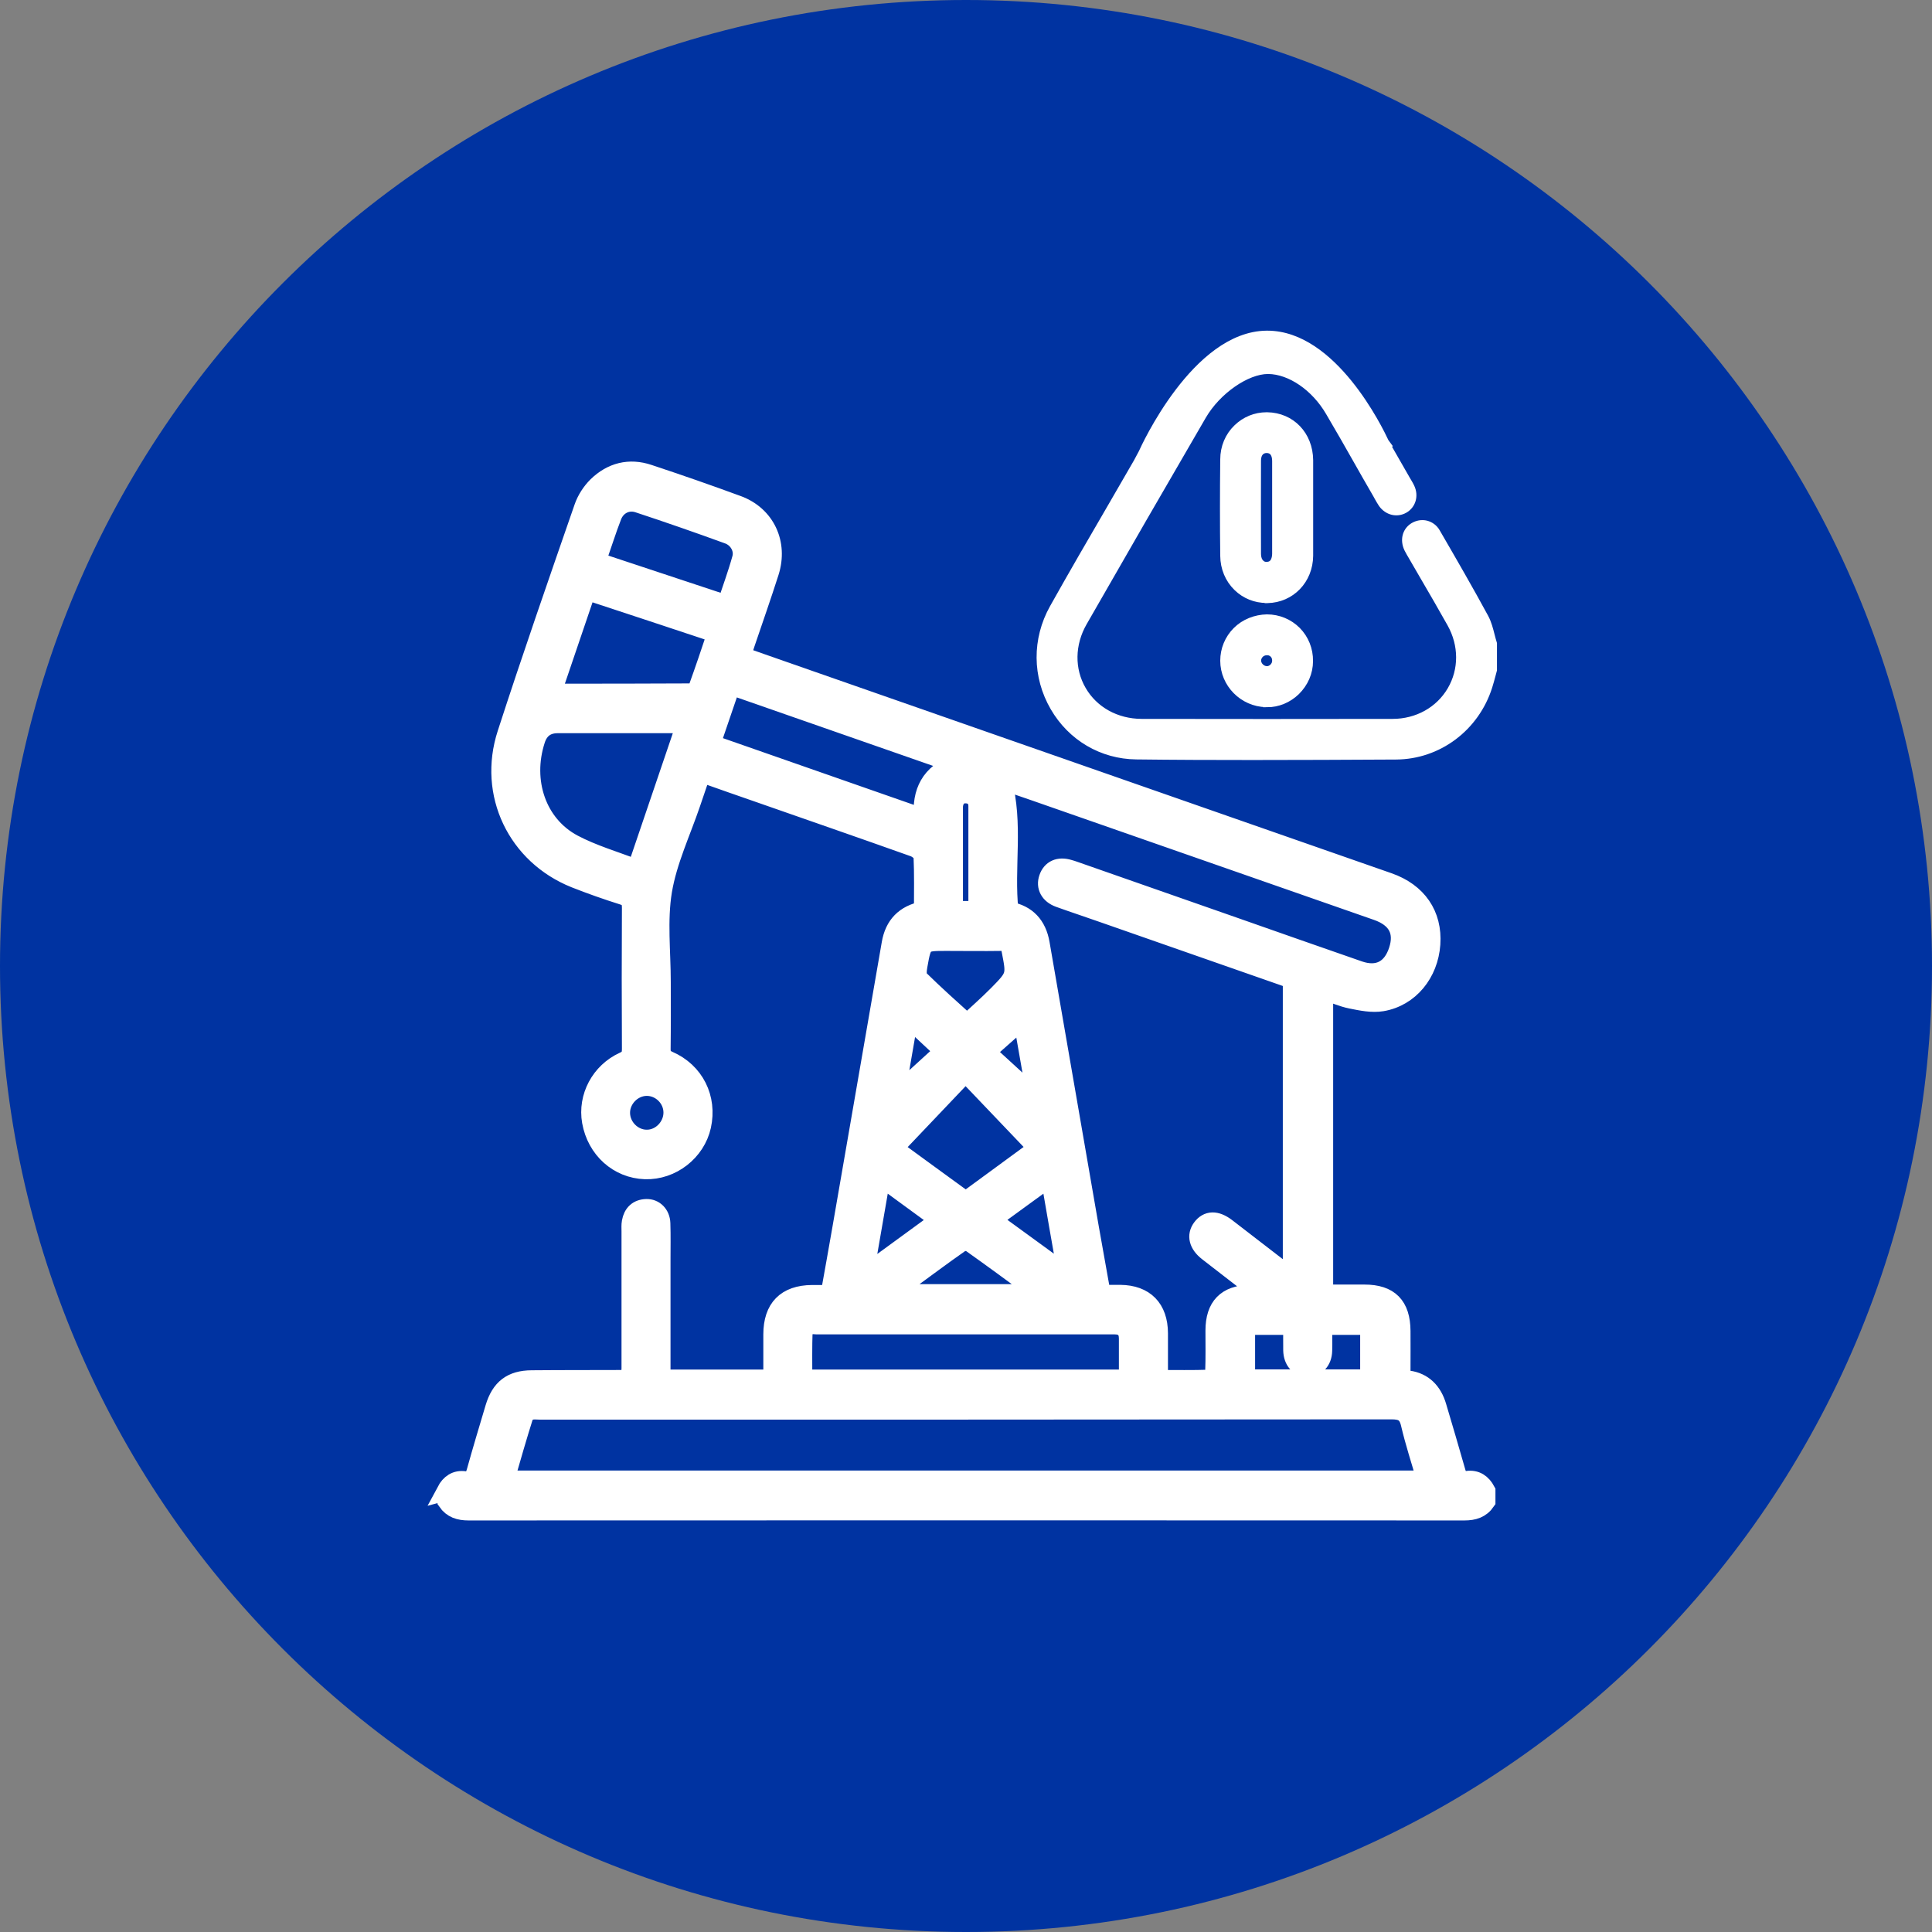 <svg width="52" height="52" viewBox="0 0 52 52" fill="none" xmlns="http://www.w3.org/2000/svg">
<rect x="0" y="0" width="52" height="52" fill="#808080" stroke="none"/>
<path d="M26 52C40.359 52 52 40.359 52 26C52 11.641 40.359 0 26 0C11.641 0 0 11.641 0 26C0 40.359 11.641 52 26 52Z" fill="#0033A1"/>
<path d="M12 40.136C12.11 39.929 12.274 39.814 12.511 39.848C12.701 39.874 12.76 39.77 12.807 39.611C12.968 39.033 13.14 38.463 13.311 37.889C13.468 37.367 13.768 37.134 14.312 37.131C15.167 37.123 16.025 37.127 16.88 37.123C16.898 37.123 16.913 37.112 16.964 37.101C16.967 37.016 16.978 36.92 16.978 36.823C16.978 35.594 16.978 34.369 16.978 33.14C16.978 33.059 16.971 32.974 16.986 32.892C17.026 32.663 17.165 32.529 17.395 32.522C17.614 32.514 17.785 32.685 17.793 32.925C17.804 33.259 17.797 33.588 17.797 33.921C17.797 34.88 17.797 35.842 17.797 36.801V37.112H20.795C20.795 36.701 20.795 36.309 20.795 35.916C20.795 35.209 21.157 34.843 21.854 34.836C22.008 34.836 22.161 34.836 22.337 34.836C22.446 34.228 22.552 33.64 22.654 33.051C23.096 30.501 23.538 27.95 23.98 25.396C24.064 24.904 24.349 24.608 24.849 24.508C24.849 24.015 24.86 23.527 24.838 23.042C24.835 22.96 24.7 22.849 24.601 22.812C23.221 22.32 21.836 21.842 20.452 21.357C19.937 21.18 19.425 20.998 18.881 20.806C18.786 21.087 18.695 21.354 18.604 21.62C18.337 22.405 17.972 23.171 17.837 23.978C17.705 24.778 17.804 25.614 17.804 26.436C17.804 27.036 17.808 27.636 17.8 28.235C17.8 28.398 17.848 28.472 17.997 28.539C18.702 28.846 19.053 29.557 18.889 30.305C18.735 31 18.078 31.511 17.366 31.489C16.639 31.467 16.047 30.934 15.915 30.186C15.799 29.527 16.153 28.85 16.788 28.561C16.953 28.487 16.989 28.398 16.989 28.232C16.982 26.966 16.982 25.703 16.989 24.437C16.989 24.252 16.949 24.163 16.763 24.104C16.328 23.967 15.897 23.815 15.477 23.649C13.91 23.023 13.107 21.365 13.636 19.744C14.297 17.704 15.002 15.679 15.704 13.654C15.777 13.443 15.912 13.236 16.069 13.08C16.46 12.699 16.938 12.577 17.457 12.751C18.26 13.017 19.06 13.295 19.853 13.587C20.609 13.865 20.963 14.624 20.715 15.401C20.51 16.042 20.288 16.675 20.072 17.311C20.035 17.415 20.006 17.519 19.962 17.656C20.335 17.785 20.689 17.915 21.047 18.037C26.486 19.936 31.924 21.839 37.367 23.738C38.156 24.012 38.572 24.622 38.517 25.411C38.462 26.199 37.94 26.843 37.199 26.969C36.932 27.014 36.64 26.954 36.369 26.899C36.125 26.851 35.891 26.744 35.632 26.655V34.824C36.001 34.824 36.362 34.824 36.724 34.824C37.396 34.824 37.71 35.143 37.714 35.824C37.714 36.183 37.717 36.542 37.714 36.905C37.714 37.049 37.743 37.116 37.904 37.138C38.316 37.194 38.565 37.46 38.681 37.852C38.853 38.434 39.028 39.019 39.193 39.603C39.237 39.763 39.299 39.866 39.489 39.84C39.726 39.807 39.89 39.922 40 40.129V40.407C39.858 40.614 39.66 40.673 39.416 40.673C30.482 40.669 21.548 40.669 12.61 40.673C12.365 40.673 12.168 40.614 12.026 40.407V40.129L12 40.136ZM27.162 24.519C27.636 24.604 27.918 24.904 28.002 25.396C28.444 27.947 28.886 30.497 29.327 33.048C29.43 33.636 29.536 34.225 29.645 34.832C29.828 34.832 29.988 34.832 30.153 34.832C30.814 34.839 31.183 35.217 31.186 35.883C31.186 36.287 31.186 36.69 31.186 37.123C31.658 37.123 32.103 37.131 32.545 37.116C32.596 37.116 32.684 36.99 32.688 36.92C32.702 36.55 32.695 36.183 32.695 35.813C32.695 35.165 33.009 34.843 33.645 34.832C33.725 34.832 33.805 34.824 33.955 34.813C33.429 34.406 32.965 34.051 32.505 33.692C32.249 33.492 32.191 33.255 32.341 33.051C32.501 32.833 32.731 32.825 33.009 33.036C33.539 33.444 34.065 33.851 34.594 34.258C34.645 34.299 34.708 34.328 34.777 34.369V26.362C34.693 26.333 34.616 26.303 34.539 26.277C32.914 25.707 31.293 25.141 29.667 24.574C29.28 24.437 28.893 24.311 28.506 24.171C28.243 24.075 28.133 23.863 28.213 23.634C28.294 23.397 28.498 23.305 28.769 23.386C28.812 23.397 28.856 23.412 28.9 23.427C30.335 23.93 31.771 24.43 33.203 24.933C34.328 25.326 35.453 25.726 36.578 26.114C37.085 26.288 37.458 26.096 37.626 25.585C37.794 25.078 37.604 24.711 37.06 24.522C33.992 23.449 30.924 22.379 27.859 21.309C27.556 21.202 27.253 21.102 26.979 21.009C27.3 22.164 27.037 23.334 27.162 24.519ZM13.596 39.829H38.382C38.232 39.311 38.072 38.826 37.955 38.326C37.885 38.023 37.739 37.952 37.447 37.952C29.809 37.96 22.172 37.96 14.535 37.96C14.454 37.96 14.367 37.945 14.29 37.967C14.224 37.986 14.129 38.038 14.111 38.093C13.932 38.66 13.768 39.233 13.596 39.829ZM30.365 37.112C30.365 36.742 30.365 36.383 30.365 36.028C30.365 35.788 30.244 35.667 30.003 35.665C27.329 35.665 24.652 35.665 21.979 35.665C21.916 35.665 21.84 35.646 21.789 35.672C21.723 35.706 21.624 35.776 21.621 35.831C21.606 36.253 21.613 36.675 21.613 37.112H30.365ZM18.458 19.484H18.125C17.088 19.484 16.051 19.484 15.013 19.484C14.711 19.484 14.514 19.629 14.422 19.918C14.064 21.024 14.454 22.19 15.426 22.709C15.956 22.99 16.547 23.16 17.132 23.386C17.581 22.064 18.016 20.787 18.458 19.484ZM19.141 20.021C21.051 20.687 22.932 21.346 24.849 22.016C24.787 21.306 25.043 20.824 25.712 20.558C23.677 19.847 21.686 19.151 19.677 18.452C19.499 18.977 19.327 19.481 19.141 20.025V20.021ZM14.856 18.651C16.138 18.651 17.366 18.651 18.593 18.644C18.659 18.644 18.761 18.57 18.783 18.507C18.954 18.033 19.115 17.556 19.283 17.052C18.114 16.664 16.964 16.282 15.791 15.897C15.477 16.823 15.174 17.715 14.856 18.648V18.651ZM25.989 28.872C25.332 29.564 24.696 30.231 24.053 30.908C24.718 31.393 25.35 31.856 25.993 32.322C26.643 31.848 27.278 31.382 27.928 30.904C27.271 30.216 26.639 29.553 25.989 28.872ZM16.058 15.113C17.238 15.505 18.381 15.883 19.553 16.271C19.692 15.845 19.842 15.442 19.955 15.031C20.028 14.772 19.867 14.487 19.601 14.391C18.797 14.098 17.99 13.817 17.179 13.55C16.887 13.454 16.599 13.598 16.485 13.884C16.332 14.276 16.208 14.68 16.058 15.116V15.113ZM26.026 27.543C26.256 27.328 26.566 27.058 26.855 26.766C27.351 26.262 27.34 26.259 27.202 25.552C27.169 25.389 27.099 25.34 26.946 25.344C26.457 25.352 25.967 25.344 25.474 25.344C24.835 25.344 24.828 25.344 24.714 25.985C24.692 26.103 24.674 26.281 24.736 26.344C25.164 26.766 25.613 27.166 26.026 27.539V27.543ZM36.859 37.108V35.679H35.606C35.606 35.916 35.613 36.139 35.606 36.357C35.599 36.631 35.427 36.812 35.19 36.809C34.956 36.805 34.795 36.623 34.788 36.346C34.784 36.127 34.788 35.909 34.788 35.679H33.531V37.108H36.859ZM27.947 34.813C27.914 34.769 27.903 34.747 27.885 34.732C27.297 34.299 26.709 33.866 26.113 33.444C26.055 33.403 25.905 33.418 25.836 33.466C25.35 33.806 24.875 34.162 24.393 34.514C24.272 34.602 24.159 34.691 23.995 34.813H27.943H27.947ZM23.717 31.685C23.564 32.574 23.418 33.414 23.261 34.317C23.962 33.803 24.612 33.329 25.288 32.837C24.758 32.448 24.258 32.085 23.717 31.689V31.685ZM26.69 32.833C27.37 33.329 28.02 33.799 28.718 34.31C28.557 33.399 28.411 32.563 28.261 31.689C27.724 32.081 27.227 32.444 26.69 32.833ZM26.314 24.508C26.314 23.553 26.314 22.623 26.314 21.694C26.314 21.502 26.194 21.38 26.004 21.372C25.803 21.365 25.689 21.491 25.668 21.694C25.668 21.72 25.668 21.75 25.668 21.776C25.668 22.631 25.668 23.49 25.668 24.345C25.668 24.397 25.686 24.448 25.693 24.5H26.314V24.508ZM17.402 29.246C17.026 29.25 16.704 29.579 16.708 29.957C16.712 30.338 17.037 30.66 17.413 30.656C17.789 30.656 18.107 30.323 18.107 29.945C18.107 29.561 17.782 29.242 17.402 29.246ZM24.101 29.483C24.491 29.127 24.952 28.709 25.405 28.294C25.069 27.98 24.755 27.687 24.462 27.413C24.342 28.113 24.21 28.861 24.104 29.479L24.101 29.483ZM27.892 29.546C27.771 28.85 27.64 28.102 27.523 27.443C27.224 27.71 26.902 27.995 26.541 28.313C27.012 28.742 27.461 29.157 27.888 29.546H27.892Z" fill="white" stroke="white" stroke-width="0.5" stroke-miterlimit="10"/>
<path d="M37.203 11.975C37.071 12.05 37.239 11.945 37.203 11.975C37.373 12.277 37.548 12.576 37.718 12.879C37.771 12.974 37.834 13.066 37.88 13.165C37.965 13.349 37.906 13.543 37.748 13.631C37.59 13.723 37.393 13.674 37.278 13.51C37.225 13.434 37.183 13.349 37.137 13.27C36.673 12.468 36.328 11.847 35.861 11.048C35.474 10.384 34.787 9.878 34.136 9.871C33.485 9.865 32.666 10.482 32.282 11.146C31.151 13.092 30.195 14.752 29.074 16.705C28.321 18.019 29.205 19.548 30.721 19.551C32.972 19.554 35.227 19.554 37.479 19.551C38.968 19.551 39.855 18.036 39.132 16.734C38.783 16.11 38.419 15.492 38.06 14.871C38.034 14.825 38.005 14.778 37.981 14.729C37.889 14.539 37.935 14.354 38.09 14.256C38.254 14.151 38.471 14.19 38.576 14.374C39.017 15.137 39.457 15.896 39.875 16.672C39.986 16.879 40.023 17.129 40.095 17.355V18.01C40.056 18.157 40.019 18.309 39.97 18.453C39.635 19.508 38.678 20.241 37.574 20.248C35.243 20.261 32.913 20.271 30.586 20.248C28.67 20.228 27.486 18.118 28.433 16.422C29.169 15.104 29.938 13.802 30.691 12.494C30.734 12.422 30.77 12.346 30.826 12.238C30.826 12.238 32.219 9.122 34.09 9.105C35.921 9.092 37.203 11.981 37.203 11.981V11.975Z" fill="white"/>
<path d="M37.203 11.975C37.071 12.05 37.239 11.945 37.203 11.975ZM37.203 11.975C37.373 12.277 37.548 12.576 37.718 12.879C37.771 12.974 37.834 13.066 37.88 13.165C37.965 13.349 37.906 13.543 37.748 13.631C37.59 13.723 37.393 13.674 37.278 13.51C37.225 13.434 37.183 13.349 37.137 13.27C36.673 12.468 36.328 11.847 35.861 11.048C35.474 10.384 34.787 9.878 34.136 9.871C33.485 9.865 32.666 10.482 32.282 11.146C31.151 13.092 30.195 14.752 29.074 16.705C28.321 18.019 29.205 19.548 30.721 19.551C32.972 19.554 35.227 19.554 37.479 19.551C38.968 19.551 39.855 18.036 39.132 16.734C38.783 16.11 38.419 15.492 38.06 14.871C38.034 14.825 38.005 14.778 37.981 14.729C37.889 14.539 37.935 14.354 38.09 14.256C38.254 14.151 38.471 14.19 38.576 14.374C39.017 15.137 39.457 15.896 39.875 16.672C39.986 16.879 40.023 17.129 40.095 17.355V18.01C40.056 18.157 40.019 18.309 39.97 18.453C39.635 19.508 38.678 20.241 37.574 20.248C35.243 20.261 32.913 20.271 30.586 20.248C28.67 20.228 27.486 18.118 28.433 16.422C29.169 15.104 29.938 13.802 30.691 12.494C30.734 12.422 30.77 12.346 30.826 12.238C30.826 12.238 32.219 9.122 34.09 9.105C35.921 9.092 37.203 11.981 37.203 11.981V11.975Z" stroke="white" stroke-width="0.2"/>
<path d="M33.705 20.356C32.657 20.356 31.628 20.353 30.583 20.34C29.662 20.33 28.834 19.844 28.367 19.038C27.884 18.207 27.878 17.207 28.348 16.366C28.854 15.462 29.383 14.552 29.896 13.671C30.133 13.26 30.372 12.849 30.609 12.438C30.635 12.392 30.658 12.346 30.688 12.29L30.744 12.185C30.8 12.06 32.18 9.016 34.093 9H34.11C35.881 9 37.117 11.541 37.282 11.896C37.285 11.899 37.288 11.906 37.291 11.909L37.347 11.985L37.334 11.994L37.86 12.912C37.9 12.98 37.942 13.046 37.975 13.118C38.08 13.345 38.008 13.595 37.801 13.713C37.594 13.829 37.344 13.766 37.199 13.562C37.16 13.503 37.124 13.441 37.091 13.382L37.055 13.316C36.854 12.971 36.677 12.658 36.502 12.349C36.273 11.945 36.046 11.547 35.779 11.094C35.388 10.423 34.728 9.973 34.136 9.966H34.129C33.551 9.966 32.762 10.515 32.368 11.192C31.24 13.132 30.28 14.795 29.16 16.751C28.824 17.336 28.814 18.016 29.133 18.565C29.452 19.117 30.047 19.446 30.724 19.449C32.976 19.453 35.23 19.453 37.482 19.449C38.146 19.449 38.734 19.12 39.053 18.575C39.372 18.029 39.372 17.359 39.047 16.78C38.807 16.35 38.557 15.922 38.31 15.498C38.199 15.304 38.087 15.114 37.975 14.92L37.955 14.887C37.932 14.848 37.913 14.811 37.893 14.772C37.781 14.539 37.84 14.295 38.038 14.17C38.143 14.105 38.268 14.082 38.386 14.111C38.501 14.141 38.6 14.213 38.662 14.322C39.132 15.133 39.556 15.866 39.964 16.619C40.046 16.77 40.089 16.941 40.131 17.106C40.151 17.178 40.167 17.25 40.191 17.323V17.352V18.032L40.154 18.171C40.128 18.272 40.098 18.378 40.066 18.48C39.714 19.587 38.711 20.337 37.574 20.343C36.23 20.35 34.954 20.356 33.705 20.356ZM34.103 9.197H34.09C32.305 9.21 30.931 12.241 30.918 12.271L30.862 12.379C30.833 12.438 30.806 12.487 30.78 12.537C30.543 12.948 30.303 13.358 30.067 13.769C29.554 14.65 29.028 15.561 28.522 16.461C28.088 17.24 28.095 18.167 28.542 18.936C28.972 19.683 29.738 20.133 30.589 20.139C32.88 20.162 35.109 20.156 37.577 20.139C38.629 20.133 39.553 19.439 39.882 18.414C39.914 18.315 39.941 18.213 39.967 18.115L40 17.986V17.359C39.98 17.29 39.96 17.217 39.944 17.148C39.904 16.987 39.865 16.839 39.793 16.708C39.385 15.958 38.965 15.226 38.494 14.414C38.458 14.351 38.406 14.312 38.343 14.295C38.278 14.279 38.205 14.292 38.146 14.331C38.034 14.404 38.005 14.535 38.074 14.68C38.09 14.713 38.11 14.749 38.13 14.782L38.485 15.396C38.734 15.824 38.981 16.251 39.221 16.682C39.579 17.323 39.579 18.065 39.224 18.673C38.869 19.282 38.218 19.643 37.482 19.646C35.23 19.65 32.976 19.65 30.724 19.646C29.978 19.646 29.317 19.278 28.962 18.664C28.607 18.052 28.617 17.299 28.989 16.652C30.11 14.696 31.069 13.033 32.197 11.094C32.578 10.436 33.406 9.766 34.139 9.769C34.797 9.776 35.526 10.265 35.95 10.995C36.217 11.452 36.443 11.85 36.673 12.254C36.848 12.56 37.025 12.872 37.226 13.22L37.265 13.289C37.298 13.345 37.328 13.401 37.364 13.454C37.449 13.575 37.587 13.612 37.702 13.546C37.817 13.48 37.857 13.339 37.794 13.207C37.765 13.142 37.725 13.082 37.689 13.02L37.163 12.103C37.13 12.109 37.097 12.1 37.071 12.06L37.019 11.978L37.078 11.938C36.858 11.482 35.674 9.2 34.106 9.2L34.103 9.197Z" fill="white" stroke="white" stroke-width="0.2"/>
<path d="M35.142 13.667C35.142 14.095 35.145 14.525 35.142 14.953C35.135 15.557 34.688 16.018 34.106 16.027C33.521 16.037 33.045 15.57 33.038 14.956C33.028 14.091 33.028 13.227 33.038 12.363C33.045 11.748 33.515 11.281 34.1 11.288C34.695 11.294 35.132 11.754 35.139 12.379C35.142 12.806 35.139 13.237 35.139 13.664L35.142 13.667ZM34.442 13.651C34.442 13.237 34.442 12.826 34.442 12.412C34.442 12.152 34.313 12.001 34.103 11.994C33.893 11.988 33.745 12.146 33.742 12.392C33.738 13.233 33.738 14.075 33.742 14.913C33.742 15.163 33.889 15.324 34.097 15.321C34.304 15.321 34.438 15.163 34.442 14.907C34.442 14.486 34.442 14.065 34.442 13.644V13.651Z" fill="white" stroke="white" stroke-width="0.2"/>
<path d="M34.087 16.129C33.791 16.129 33.512 16.018 33.298 15.81C33.071 15.59 32.946 15.288 32.943 14.963C32.933 14.131 32.933 13.257 32.943 12.366C32.943 12.037 33.071 11.735 33.298 11.518C33.512 11.311 33.791 11.196 34.09 11.196H34.106C34.757 11.206 35.237 11.705 35.244 12.386C35.244 12.681 35.244 12.98 35.244 13.276V13.671V14.091C35.244 14.381 35.244 14.67 35.244 14.959C35.237 15.617 34.751 16.119 34.113 16.133C34.106 16.133 34.1 16.133 34.09 16.133L34.087 16.129ZM34.087 11.39C33.84 11.39 33.607 11.485 33.433 11.656C33.245 11.84 33.14 12.09 33.14 12.366C33.13 13.257 33.13 14.128 33.14 14.959C33.14 15.232 33.249 15.485 33.436 15.669C33.617 15.843 33.863 15.942 34.106 15.932C34.632 15.922 35.037 15.502 35.043 14.956C35.047 14.667 35.043 14.381 35.043 14.091V13.671V13.276C35.043 12.98 35.043 12.685 35.043 12.389C35.037 11.82 34.642 11.403 34.103 11.396H34.09L34.087 11.39ZM34.09 15.423C33.972 15.423 33.867 15.38 33.784 15.301C33.692 15.209 33.64 15.074 33.64 14.916C33.636 14.075 33.636 13.234 33.64 12.392C33.64 12.238 33.692 12.103 33.784 12.014C33.867 11.935 33.978 11.896 34.1 11.896C34.366 11.902 34.534 12.1 34.534 12.412C34.534 12.698 34.534 12.984 34.534 13.27V13.651V14.029C34.534 14.325 34.534 14.617 34.534 14.913C34.534 15.222 34.36 15.423 34.093 15.426H34.09V15.423ZM34.09 12.093C34.024 12.093 33.968 12.116 33.926 12.155C33.87 12.208 33.84 12.293 33.84 12.392C33.837 13.234 33.837 14.072 33.84 14.913C33.84 15.015 33.873 15.104 33.926 15.156C33.968 15.199 34.018 15.226 34.093 15.222C34.314 15.222 34.337 15.002 34.34 14.907C34.34 14.614 34.34 14.318 34.34 14.026V13.648V13.266C34.34 12.98 34.34 12.694 34.34 12.412C34.34 12.271 34.297 12.1 34.097 12.093C34.097 12.093 34.09 12.093 34.087 12.093H34.09Z" fill="white" stroke="white" stroke-width="0.2"/>
<path d="M35.142 17.793C35.138 18.374 34.652 18.848 34.077 18.835C33.508 18.822 33.041 18.348 33.038 17.783C33.038 17.204 33.515 16.734 34.096 16.734C34.685 16.734 35.145 17.201 35.138 17.789L35.142 17.793ZM34.103 17.438C33.906 17.434 33.742 17.592 33.742 17.783C33.742 17.964 33.903 18.125 34.083 18.131C34.277 18.138 34.438 17.977 34.438 17.779C34.438 17.589 34.294 17.441 34.103 17.438Z" fill="white" stroke="white" stroke-width="0.2"/>
<path d="M34.1 18.933C34.1 18.933 34.083 18.933 34.077 18.933C33.452 18.92 32.943 18.404 32.943 17.783C32.943 17.48 33.061 17.191 33.278 16.974C33.495 16.757 33.794 16.642 34.1 16.636C34.409 16.636 34.698 16.757 34.912 16.971C35.125 17.188 35.244 17.48 35.24 17.793C35.24 18.102 35.112 18.391 34.889 18.611C34.672 18.821 34.392 18.936 34.1 18.936V18.933ZM34.097 16.833C33.84 16.833 33.6 16.931 33.416 17.116C33.235 17.296 33.137 17.533 33.14 17.783C33.14 18.299 33.564 18.726 34.08 18.736C34.34 18.749 34.57 18.647 34.751 18.466C34.938 18.286 35.04 18.046 35.043 17.789C35.043 17.53 34.948 17.29 34.77 17.109C34.593 16.931 34.356 16.833 34.097 16.833ZM34.097 18.23C34.097 18.23 34.087 18.23 34.08 18.23C33.847 18.223 33.646 18.016 33.643 17.783C33.643 17.664 33.689 17.553 33.775 17.467C33.863 17.382 33.975 17.336 34.103 17.336C34.35 17.342 34.534 17.53 34.534 17.776C34.534 17.898 34.484 18.016 34.396 18.102C34.313 18.184 34.205 18.227 34.09 18.227L34.097 18.23ZM34.097 17.536C34.028 17.536 33.962 17.562 33.916 17.609C33.87 17.655 33.843 17.717 33.843 17.779C33.843 17.908 33.962 18.026 34.09 18.029C34.146 18.036 34.218 18.006 34.264 17.96C34.313 17.911 34.343 17.845 34.34 17.776C34.34 17.638 34.238 17.536 34.1 17.533H34.093L34.097 17.536Z" fill="white" stroke="white" stroke-width="0.2"/>
</svg>
